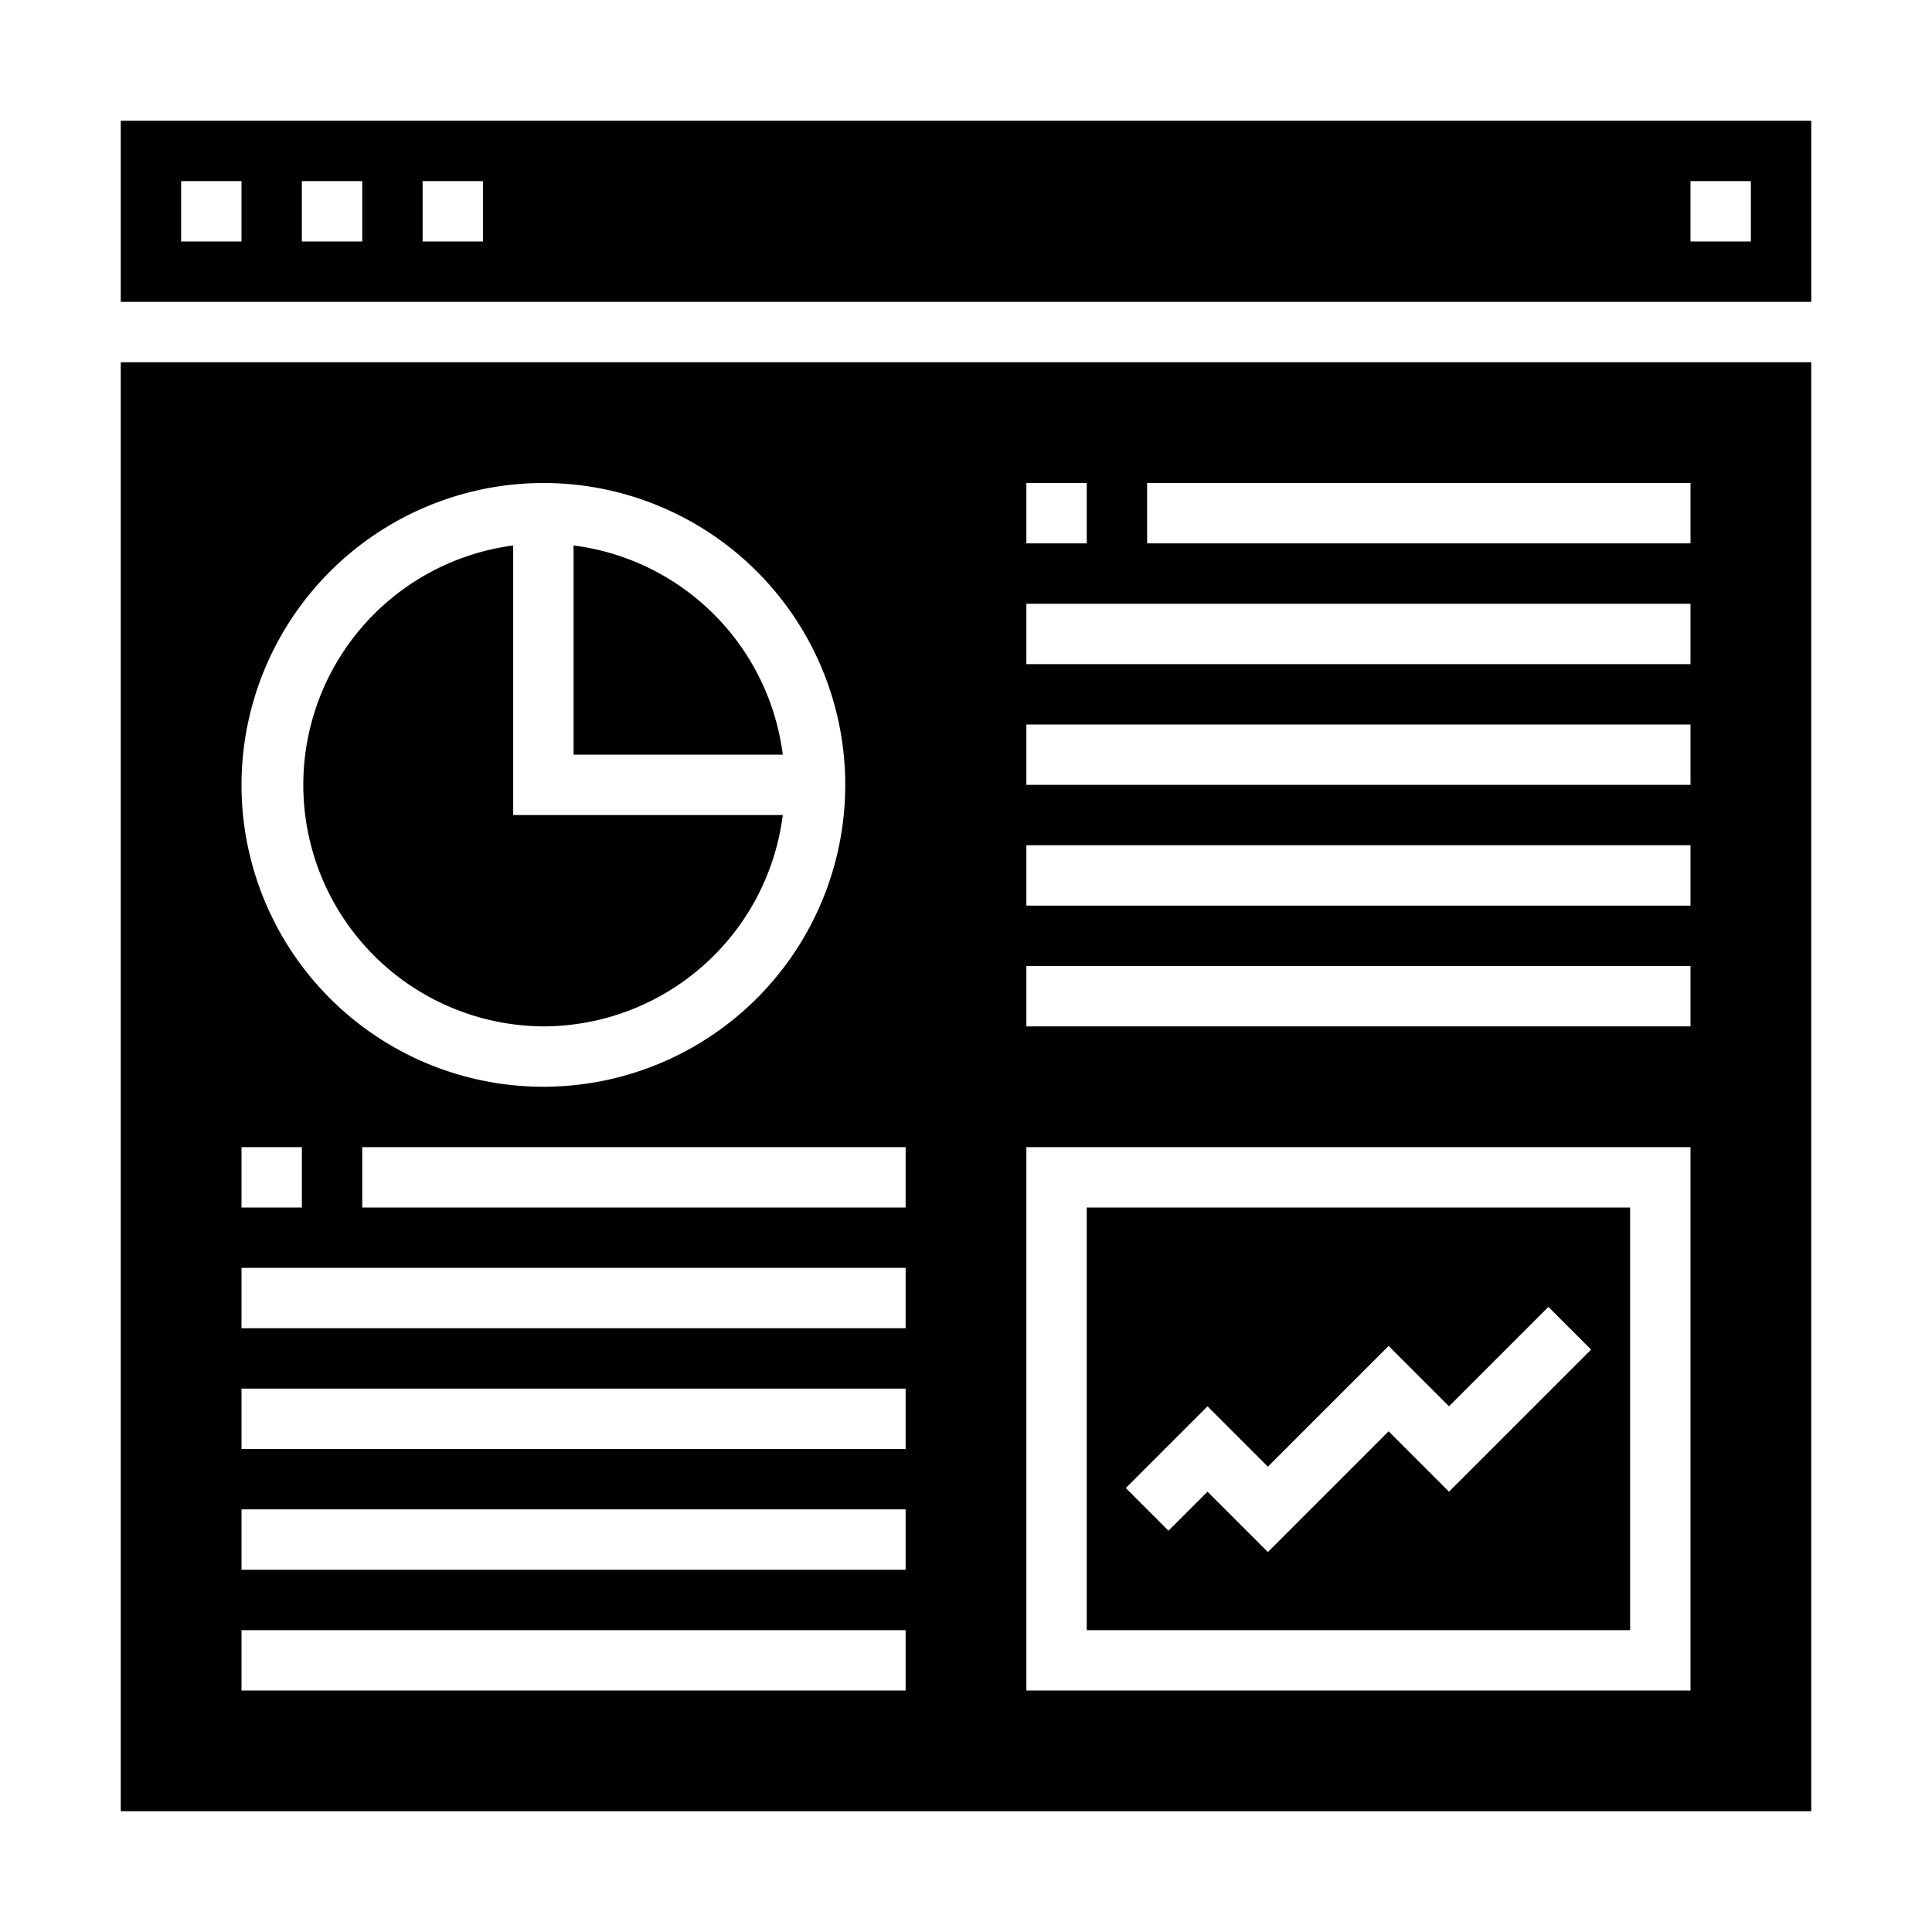 <svg xmlns="http://www.w3.org/2000/svg" viewBox="0 0 64 64" x="0px" y="0px"><g data-name="Browser"><path d="M4,60H60V12H4ZM38,16H56v2H38Zm-4,0h2v2H34Zm0,4H56v2H34Zm0,4H56v2H34Zm0,4H56v2H34Zm0,4H56v2H34Zm0,6H56V56H34Zm-4,2H12V38H30ZM18,16A10,10,0,1,1,8,26,10.011,10.011,0,0,1,18,16ZM8,38h2v2H8Zm0,4H30v2H8Zm0,4H30v2H8Zm0,4H30v2H8Zm0,4H30v2H8Z"></path><path d="M19,18.069V25h6.931A8.008,8.008,0,0,0,19,18.069Z"></path><path d="M18,34a8.008,8.008,0,0,0,7.931-7H17V18.069A8,8,0,0,0,18,34Z"></path><path d="M36,54H54V40H36Zm4-7.414,2,2,4-4,2,2,3.293-3.293,1.414,1.414L48,49.414l-2-2-4,4-2-2-1.293,1.293-1.414-1.414Z"></path><path d="M60,4H4v6H60ZM8,8H6V6H8Zm4,0H10V6h2Zm4,0H14V6h2ZM58,8H56V6h2Z"></path></g></svg>